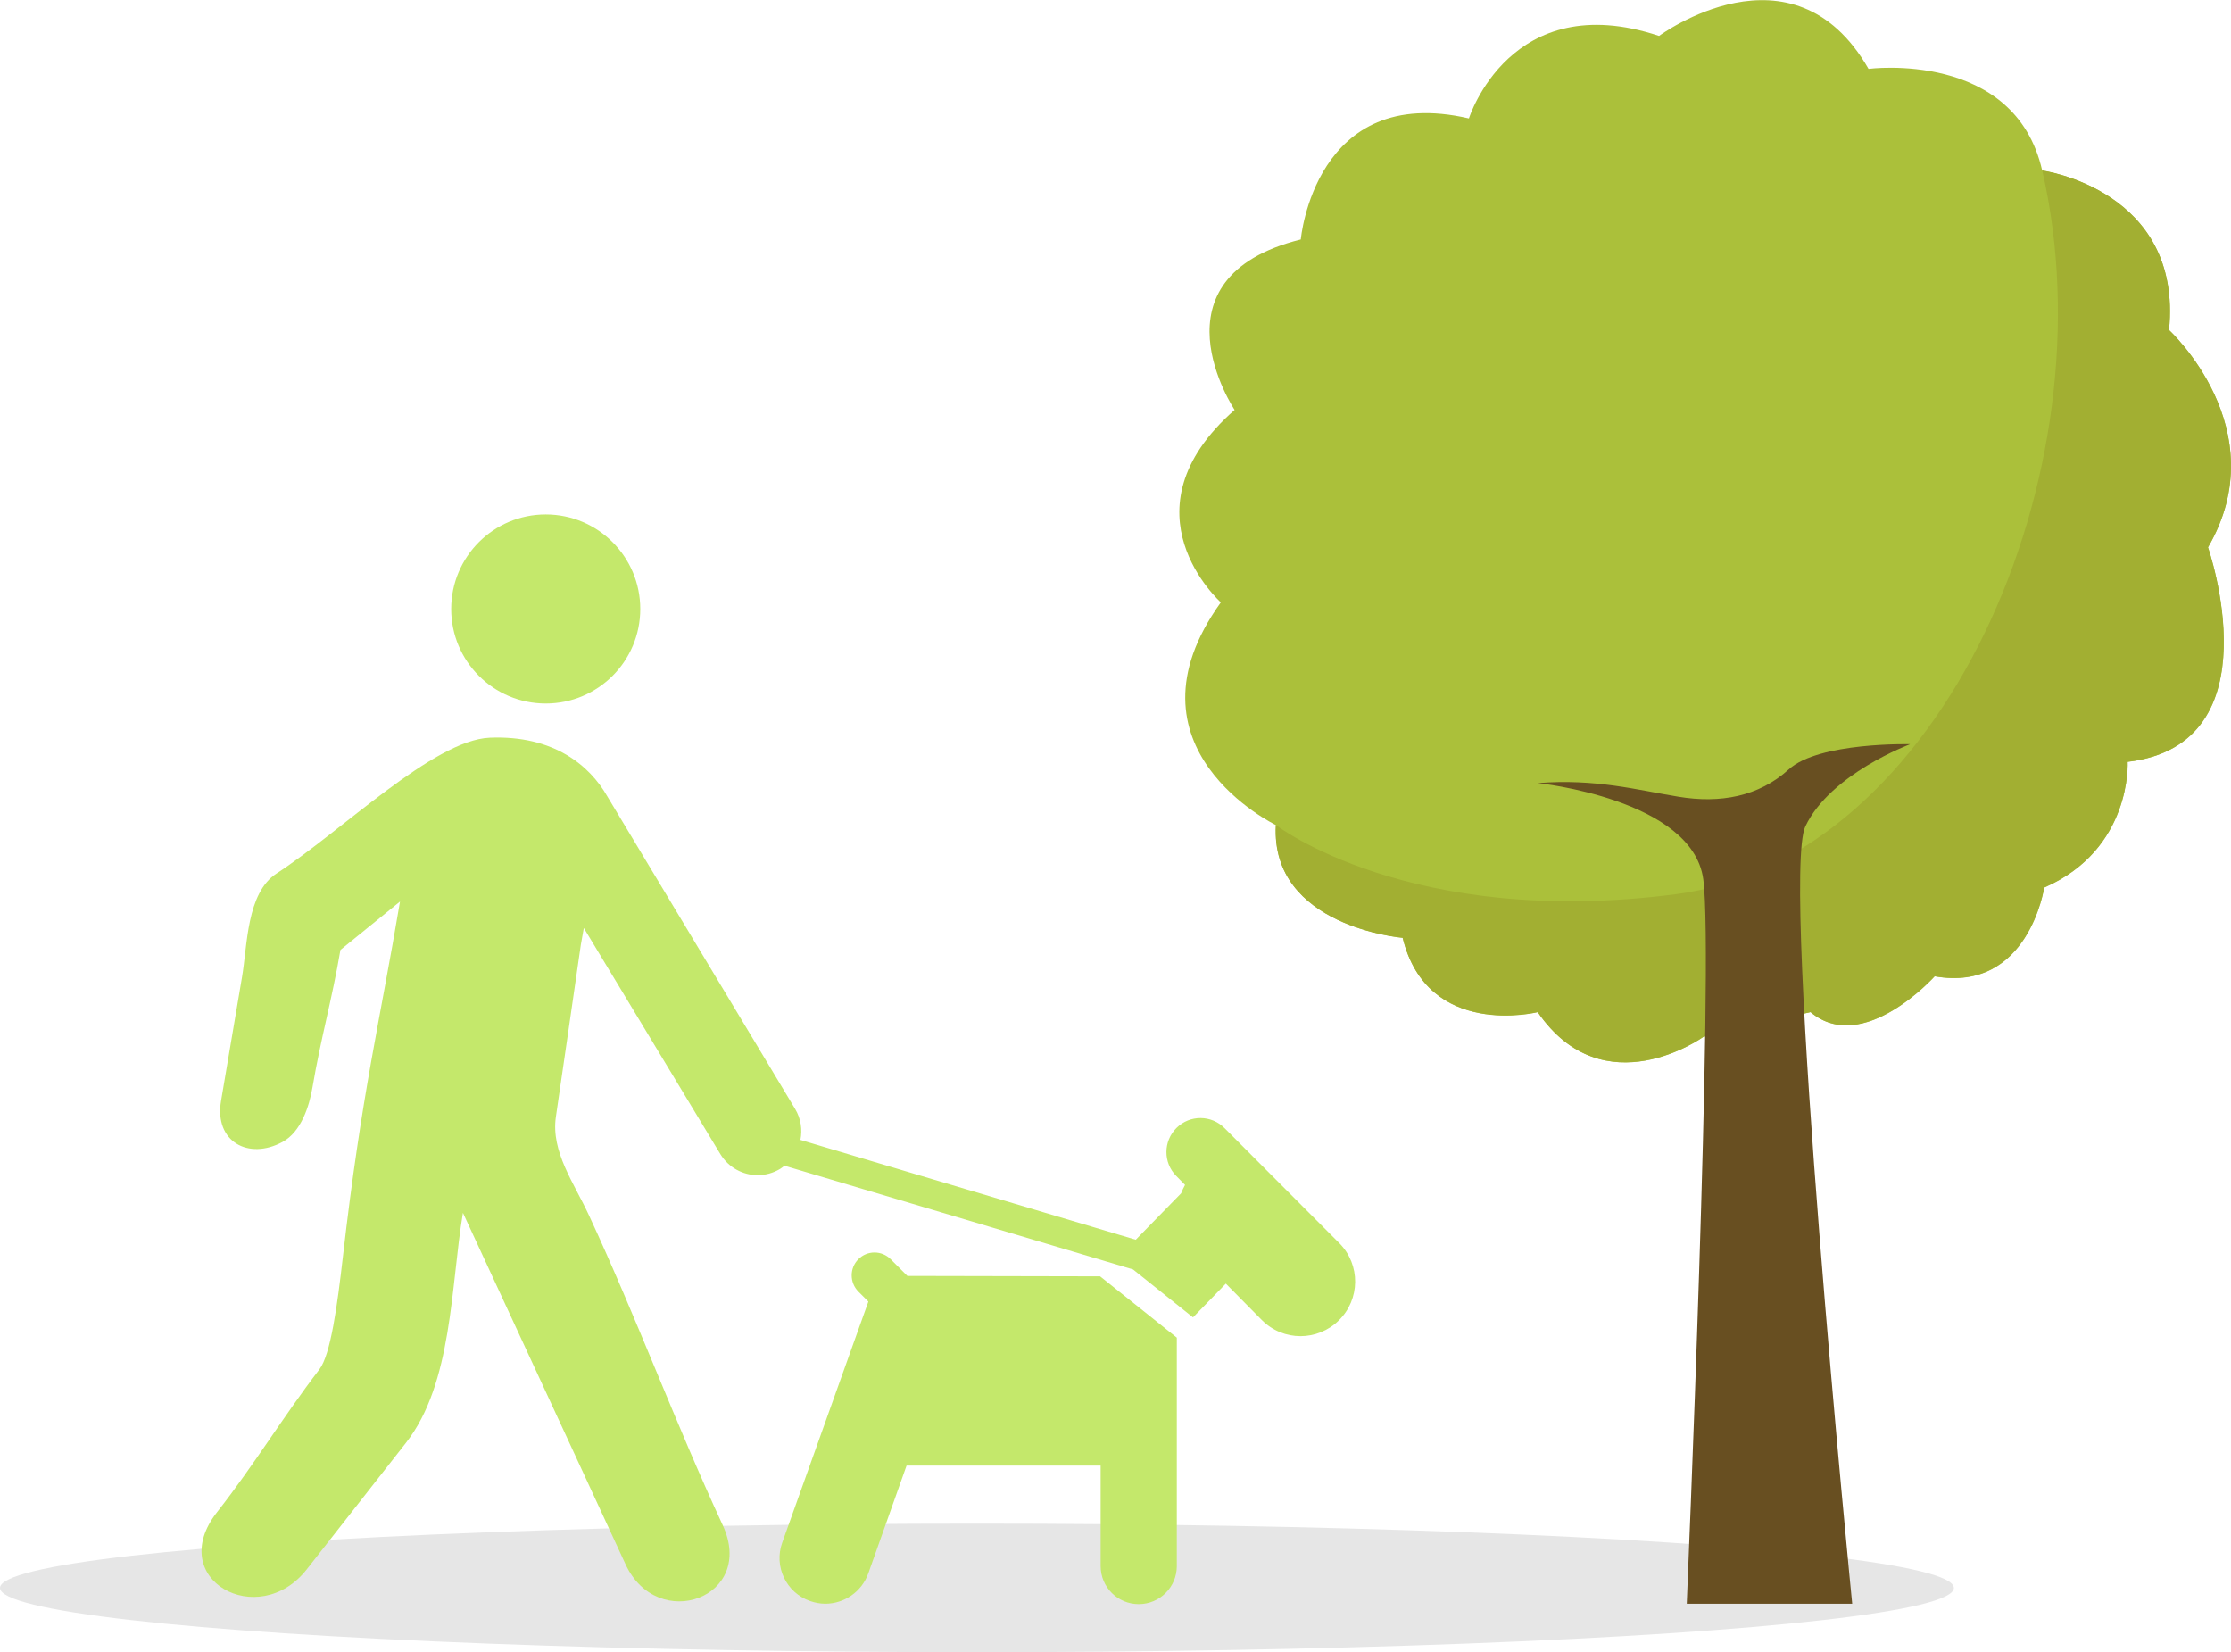 <?xml version="1.0" encoding="utf-8"?>
<!-- Generator: Adobe Illustrator 21.1.0, SVG Export Plug-In . SVG Version: 6.00 Build 0)  -->
<svg version="1.1" id="Capa_1" xmlns="http://www.w3.org/2000/svg" xmlns:xlink="http://www.w3.org/1999/xlink" x="0px" y="0px"
	 viewBox="0 0 1652 1223.3" style="enable-background:new 0 0 1652 1223.3;" xml:space="preserve">
<style type="text/css">
	.st0{opacity:0.1;}
	.st1{fill:#C4E86B;}
	.st2{fill:#ABC03A;}
	.st3{fill:#A2AF32;}
	.st4{fill:#684F21;}
</style>
<g>
	<g class="st0">
		<ellipse cx="723.4" cy="1175.7" rx="723.4" ry="47.6"/>
	</g>
	<g>
		<path class="st1" d="M991.9,920.6l-85.1-85.3c-9.8-9.9-25.7-10-35.6-0.2c-9.9,9.8-10,25.7-0.2,35.6l6.5,6.6
			c-1.1,2-2.1,4.1-2.9,6.2L841,917.9L592.7,844c1.5-7.6,0.4-15.7-3.9-22.9L449.5,589.3c-12.6-22-39.1-45.1-86.9-43.1
			c-41.7,1.8-109.8,69.3-157.8,100.5c-22.3,14.5-21.6,53.5-25.6,76.8c-5.2,30.5-10.3,61-15.5,91.5c-5.2,30.4,20.4,44.1,45.5,30.5
			c13.7-7.4,19.8-26.3,22.2-40.5c6.2-36.6,14.5-65.1,20.7-101.7l44.1-35.8c-15,89.5-28.5,142.4-42.3,263.1
			c-4.1,35.7-9,72.3-17.4,83.3c-27.2,35.5-48.1,70.4-75.7,105.6c-39.1,49.8,30.5,88.1,66.3,42.5c24.5-31.2,49-62.4,73.4-93.6
			c34.7-44.2,33.2-116.4,42.3-170.4c27.4,59.3,54.9,118.5,82.3,177.8c12.7,27.4,25.4,54.9,38.1,82.4c23.7,51.2,96.9,24.7,71.9-29.1
			c-35.4-76.4-63.5-152.8-98.9-229.1c-11-23.9-28.3-47.1-24.6-73c6.2-42.5,12.4-85,18.5-127.5l2.2-12.4l101.1,167.4
			c6.1,10,16.7,15.6,27.6,15.6c5.7,0,11.4-1.5,16.6-4.6c1.2-0.7,2.2-1.6,3.3-2.4l258.1,76.8l44.4,35.5l24.3-25l26.6,26.9
			c7.9,8,18.3,12,28.7,12c10.2,0,20.5-3.9,28.3-11.6C1007.3,962,1007.5,936.5,991.9,920.6z"/>
		<circle class="st1" cx="404.1" cy="450.9" r="70"/>
		<path class="st1" d="M599.8,1185.4c3.7,1.3,7.6,2,11.3,2c13.9,0,27-8.7,31.9-22.6l28.3-79.7H815v74.4c0,15.6,12.6,28.2,28.2,28.2
			s28.2-12.6,28.2-28.2V990.4L814.6,945l-142.7-0.3l-12.4-12.4c-6.6-6.6-17.3-6.6-23.9,0c-6.6,6.6-6.6,17.3,0,24l7.4,7.4
			l-63.8,178.5C572.9,1159.8,582.1,1179.2,599.8,1185.4z"/>
	</g>
	<g>
		<g>
			<g>
				<g>
					<path class="st2" d="M1261.4,767.7c0,0-73.7,53-122.7-18.3c0,0-81.6,20.4-100-55c0,0-98-8.1-93.9-83.5c0,0-118.4-57-40.8-164.9
						c0,0-75.5-67.2,10.2-142.5c0,0-65.3-97.7,49-126.2c0,0,10.2-116.1,124.5-89.6c0,0,30.6-97.7,140.8-61.1c0,0,99-73.5,155.1,24.4
						c0,0,108.2-14.3,128.6,75.3c0,0,104.1,14.3,93.9,118.1c0,0,79.9,73.3,28.9,160.9c0,0,50.9,145.8-59.5,158.8
						c0,0,3.5,64.6-61.8,93.1c0,0-11.7,78-81.1,65.7c0,0-53.1,59.1-91.9,26.5L1261.4,767.7z"/>
				</g>
				<path class="st3" d="M1606.1,244.3c10.2-103.8-93.9-118.1-93.9-118.1c51.8,223.9-74.8,510.4-271.5,535.9s-296-51.3-296-51.3
					c-4.1,75.4,93.9,83.5,93.9,83.5c18.4,75.3,100,55,100,55c49,71.3,122.7,18.3,122.7,18.3l79.3-18.3
					c38.8,32.6,91.9-26.5,91.9-26.5c69.4,12.2,81.1-65.7,81.1-65.7c65.3-28.5,61.8-93.1,61.8-93.1c110.4-13,59.5-158.8,59.5-158.8
					C1686,317.7,1606.1,244.3,1606.1,244.3z"/>
			</g>
			<g>
				<path class="st4" d="M1138.7,579.8c0,0,114.3,11.8,122.5,71c8.2,59.2-12.2,536.6-12.2,536.6h122.5c0,0-53.1-536.6-34.7-575.5
					c18.4-38.9,77.6-60.9,77.6-60.9s-67.4-1.7-89.8,18.6c-22.4,20.3-51,25.4-81.7,20.3C1212.2,584.9,1181.5,576.4,1138.7,579.8z"/>
			</g>
		</g>
	</g>
</g>
</svg>
